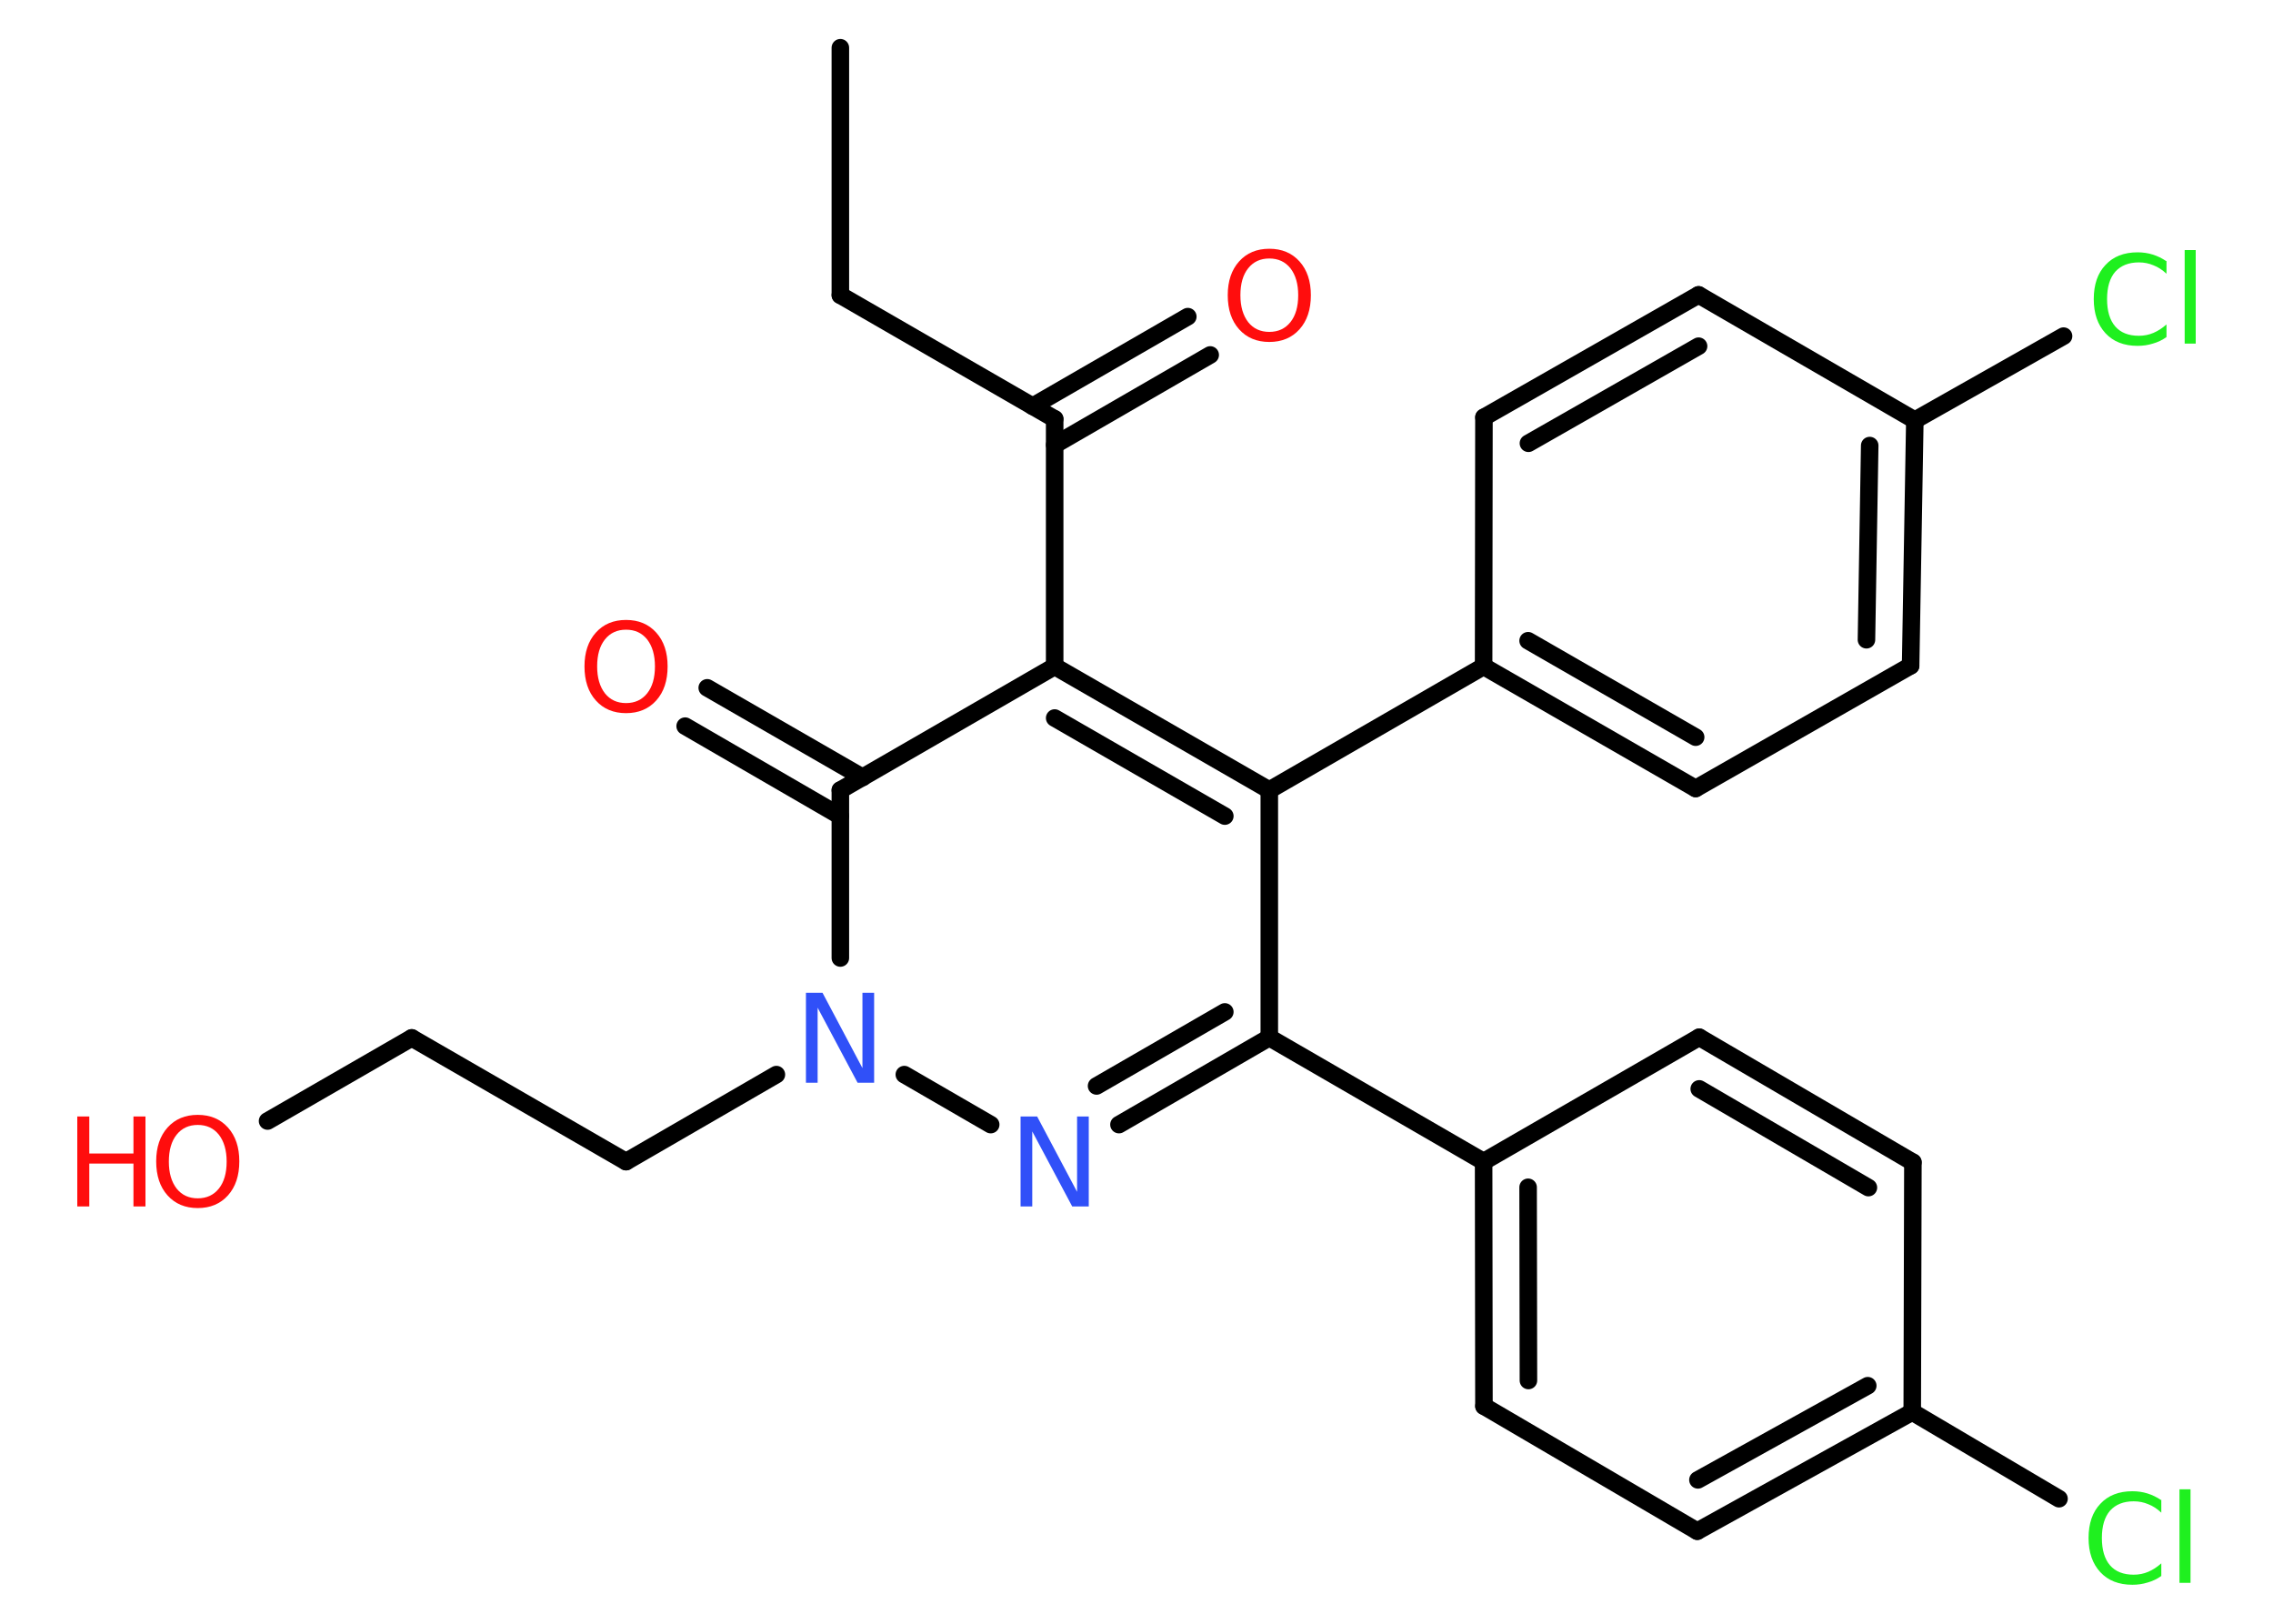 <?xml version='1.0' encoding='UTF-8'?>
<!DOCTYPE svg PUBLIC "-//W3C//DTD SVG 1.1//EN" "http://www.w3.org/Graphics/SVG/1.1/DTD/svg11.dtd">
<svg version='1.2' xmlns='http://www.w3.org/2000/svg' xmlns:xlink='http://www.w3.org/1999/xlink' width='70.0mm' height='50.0mm' viewBox='0 0 70.0 50.0'>
  <desc>Generated by the Chemistry Development Kit (http://github.com/cdk)</desc>
  <g stroke-linecap='round' stroke-linejoin='round' stroke='#000000' stroke-width='.54' fill='#FF0D0D'>
    <rect x='.0' y='.0' width='70.0' height='50.0' fill='#FFFFFF' stroke='none'/>
    <g id='mol1' class='mol'>
      <line id='mol1bnd1' class='bond' x1='25.88' y1='1.47' x2='25.88' y2='9.09'/>
      <line id='mol1bnd2' class='bond' x1='25.88' y1='9.09' x2='32.48' y2='12.9'/>
      <g id='mol1bnd3' class='bond'>
        <line x1='31.8' y1='12.51' x2='36.58' y2='9.75'/>
        <line x1='32.48' y1='13.7' x2='37.27' y2='10.93'/>
      </g>
      <line id='mol1bnd4' class='bond' x1='32.48' y1='12.9' x2='32.48' y2='20.52'/>
      <g id='mol1bnd5' class='bond'>
        <line x1='39.09' y1='24.33' x2='32.48' y2='20.52'/>
        <line x1='37.72' y1='25.13' x2='32.48' y2='22.11'/>
      </g>
      <line id='mol1bnd6' class='bond' x1='39.09' y1='24.33' x2='45.69' y2='20.52'/>
      <g id='mol1bnd7' class='bond'>
        <line x1='45.69' y1='20.52' x2='52.22' y2='24.28'/>
        <line x1='47.06' y1='19.73' x2='52.22' y2='22.7'/>
      </g>
      <line id='mol1bnd8' class='bond' x1='52.22' y1='24.28' x2='58.84' y2='20.5'/>
      <g id='mol1bnd9' class='bond'>
        <line x1='58.84' y1='20.5' x2='58.97' y2='12.94'/>
        <line x1='57.48' y1='19.7' x2='57.58' y2='13.72'/>
      </g>
      <line id='mol1bnd10' class='bond' x1='58.97' y1='12.94' x2='63.55' y2='10.35'/>
      <line id='mol1bnd11' class='bond' x1='58.97' y1='12.94' x2='52.31' y2='9.08'/>
      <g id='mol1bnd12' class='bond'>
        <line x1='52.31' y1='9.08' x2='45.7' y2='12.85'/>
        <line x1='52.31' y1='10.66' x2='47.07' y2='13.65'/>
      </g>
      <line id='mol1bnd13' class='bond' x1='45.69' y1='20.52' x2='45.7' y2='12.85'/>
      <line id='mol1bnd14' class='bond' x1='39.09' y1='24.33' x2='39.09' y2='31.95'/>
      <line id='mol1bnd15' class='bond' x1='39.09' y1='31.95' x2='45.69' y2='35.77'/>
      <g id='mol1bnd16' class='bond'>
        <line x1='45.69' y1='35.77' x2='45.7' y2='43.3'/>
        <line x1='47.06' y1='36.56' x2='47.07' y2='42.51'/>
      </g>
      <line id='mol1bnd17' class='bond' x1='45.7' y1='43.3' x2='52.27' y2='47.15'/>
      <g id='mol1bnd18' class='bond'>
        <line x1='52.27' y1='47.15' x2='58.89' y2='43.48'/>
        <line x1='52.29' y1='45.57' x2='57.52' y2='42.67'/>
      </g>
      <line id='mol1bnd19' class='bond' x1='58.89' y1='43.48' x2='63.41' y2='46.15'/>
      <line id='mol1bnd20' class='bond' x1='58.89' y1='43.48' x2='58.91' y2='35.79'/>
      <g id='mol1bnd21' class='bond'>
        <line x1='58.91' y1='35.79' x2='52.33' y2='31.94'/>
        <line x1='57.54' y1='36.57' x2='52.33' y2='33.53'/>
      </g>
      <line id='mol1bnd22' class='bond' x1='45.69' y1='35.77' x2='52.33' y2='31.94'/>
      <g id='mol1bnd23' class='bond'>
        <line x1='34.46' y1='34.63' x2='39.09' y2='31.95'/>
        <line x1='33.77' y1='33.44' x2='37.72' y2='31.16'/>
      </g>
      <line id='mol1bnd24' class='bond' x1='30.51' y1='34.63' x2='27.85' y2='33.09'/>
      <line id='mol1bnd25' class='bond' x1='23.91' y1='33.09' x2='19.28' y2='35.77'/>
      <line id='mol1bnd26' class='bond' x1='19.28' y1='35.77' x2='12.68' y2='31.96'/>
      <line id='mol1bnd27' class='bond' x1='12.68' y1='31.96' x2='8.24' y2='34.52'/>
      <line id='mol1bnd28' class='bond' x1='25.88' y1='29.5' x2='25.88' y2='24.33'/>
      <line id='mol1bnd29' class='bond' x1='32.48' y1='20.52' x2='25.88' y2='24.33'/>
      <g id='mol1bnd30' class='bond'>
        <line x1='25.88' y1='25.13' x2='21.1' y2='22.36'/>
        <line x1='26.57' y1='23.94' x2='21.78' y2='21.18'/>
      </g>
      <path id='mol1atm4' class='atom' d='M39.09 7.96q-.41 .0 -.65 .3q-.24 .3 -.24 .83q.0 .52 .24 .83q.24 .3 .65 .3q.41 .0 .65 -.3q.24 -.3 .24 -.83q.0 -.52 -.24 -.83q-.24 -.3 -.65 -.3zM39.09 7.66q.58 .0 .93 .39q.35 .39 .35 1.04q.0 .66 -.35 1.05q-.35 .39 -.93 .39q-.58 .0 -.93 -.39q-.35 -.39 -.35 -1.05q.0 -.65 .35 -1.04q.35 -.39 .93 -.39z' stroke='none'/>
      <path id='mol1atm11' class='atom' d='M66.72 8.03v.4q-.19 -.18 -.4 -.26q-.21 -.09 -.45 -.09q-.47 .0 -.73 .29q-.25 .29 -.25 .84q.0 .55 .25 .84q.25 .29 .73 .29q.24 .0 .45 -.09q.21 -.09 .4 -.26v.39q-.2 .14 -.42 .2q-.22 .07 -.47 .07q-.63 .0 -.99 -.39q-.36 -.39 -.36 -1.05q.0 -.67 .36 -1.05q.36 -.39 .99 -.39q.25 .0 .47 .07q.22 .07 .41 .2zM67.28 7.7h.34v2.88h-.34v-2.88z' stroke='none' fill='#1FF01F'/>
      <path id='mol1atm19' class='atom' d='M66.56 46.18v.4q-.19 -.18 -.4 -.26q-.21 -.09 -.45 -.09q-.47 .0 -.73 .29q-.25 .29 -.25 .84q.0 .55 .25 .84q.25 .29 .73 .29q.24 .0 .45 -.09q.21 -.09 .4 -.26v.39q-.2 .14 -.42 .2q-.22 .07 -.47 .07q-.63 .0 -.99 -.39q-.36 -.39 -.36 -1.05q.0 -.67 .36 -1.05q.36 -.39 .99 -.39q.25 .0 .47 .07q.22 .07 .41 .2zM67.12 45.86h.34v2.88h-.34v-2.88z' stroke='none' fill='#1FF01F'/>
      <path id='mol1atm22' class='atom' d='M31.44 34.38h.5l1.23 2.32v-2.32h.36v2.77h-.51l-1.23 -2.31v2.31h-.36v-2.77z' stroke='none' fill='#3050F8'/>
      <path id='mol1atm23' class='atom' d='M24.83 30.57h.5l1.23 2.32v-2.32h.36v2.77h-.51l-1.23 -2.31v2.31h-.36v-2.77z' stroke='none' fill='#3050F8'/>
      <g id='mol1atm26' class='atom'>
        <path d='M6.09 34.64q-.41 .0 -.65 .3q-.24 .3 -.24 .83q.0 .52 .24 .83q.24 .3 .65 .3q.41 .0 .65 -.3q.24 -.3 .24 -.83q.0 -.52 -.24 -.83q-.24 -.3 -.65 -.3zM6.09 34.33q.58 .0 .93 .39q.35 .39 .35 1.04q.0 .66 -.35 1.05q-.35 .39 -.93 .39q-.58 .0 -.93 -.39q-.35 -.39 -.35 -1.05q.0 -.65 .35 -1.04q.35 -.39 .93 -.39z' stroke='none'/>
        <path d='M2.38 34.38h.37v1.14h1.36v-1.14h.37v2.77h-.37v-1.32h-1.36v1.32h-.37v-2.77z' stroke='none'/>
      </g>
      <path id='mol1atm28' class='atom' d='M19.28 19.39q-.41 .0 -.65 .3q-.24 .3 -.24 .83q.0 .52 .24 .83q.24 .3 .65 .3q.41 .0 .65 -.3q.24 -.3 .24 -.83q.0 -.52 -.24 -.83q-.24 -.3 -.65 -.3zM19.28 19.09q.58 .0 .93 .39q.35 .39 .35 1.04q.0 .66 -.35 1.05q-.35 .39 -.93 .39q-.58 .0 -.93 -.39q-.35 -.39 -.35 -1.05q.0 -.65 .35 -1.04q.35 -.39 .93 -.39z' stroke='none'/>
    </g>
  </g>
</svg>
